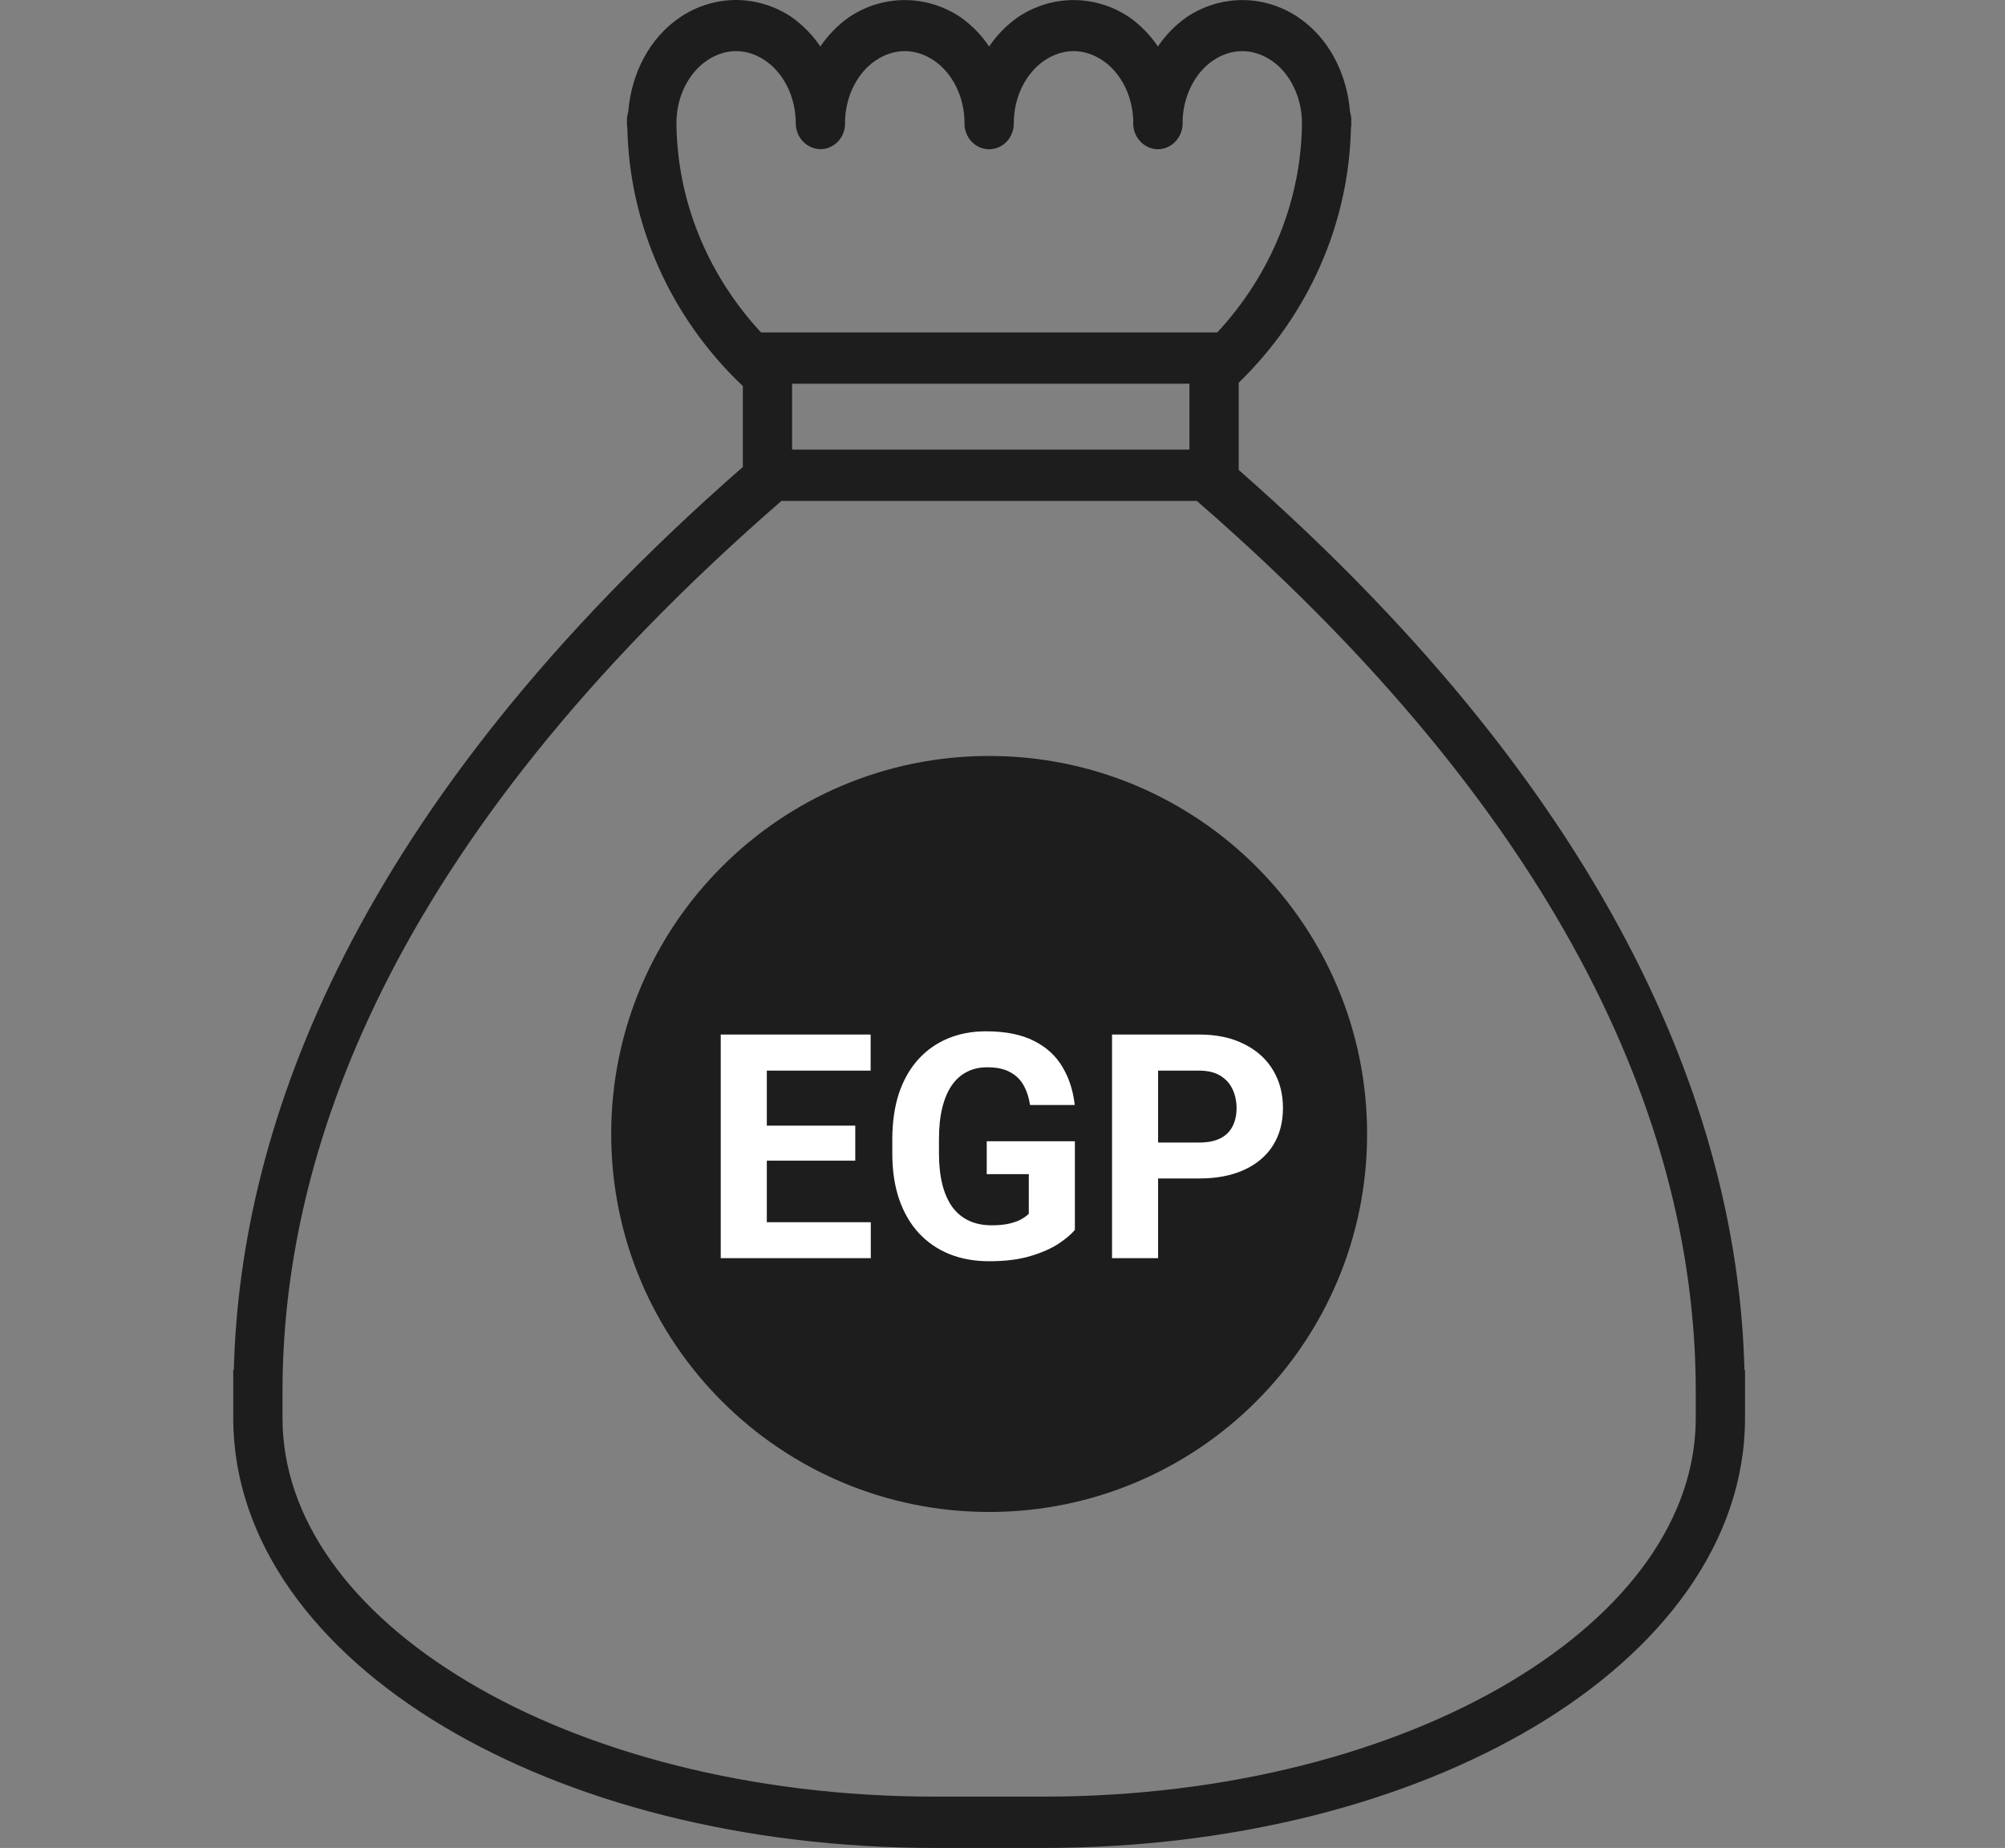 <svg width="51" height="47" viewBox="0 0 51 47" fill="none" xmlns="http://www.w3.org/2000/svg">
<rect x="0" y="0" width="51" height="47" fill="#808080" stroke="none"/>
<g clip-path="url(#clip0_1_5542)">
<g clip-path="url(#clip1_1_5542)">
<path fill-rule="evenodd" clip-rule="evenodd" d="M18.721 -2.59618e-09C18.22 0.001 17.73 0.151 17.308 0.433C16.524 0.957 16.059 1.863 15.98 2.848C15.958 2.917 15.947 2.99 15.947 3.062L15.95 3.111L15.947 3.133C15.947 3.175 15.951 3.218 15.957 3.258C16.011 5.716 17.053 8.06 18.863 9.788C18.874 9.798 18.884 9.807 18.895 9.817L18.895 11.877C9.02 20.511 6.105 28.612 5.948 34.841L5.933 34.841L5.933 36.067C5.933 39.22 8.048 41.981 11.281 43.91C14.514 45.84 18.915 47 23.782 47L26.538 47C31.405 47 35.806 45.838 39.039 43.91C42.272 41.981 44.387 39.22 44.387 36.067L44.387 34.84L44.372 34.84C44.217 28.629 41.314 20.56 31.508 11.952L31.508 9.734C33.284 8.013 34.308 5.694 34.363 3.264C34.37 3.22 34.374 3.177 34.373 3.133L34.37 3.111L34.373 3.062C34.373 2.99 34.362 2.917 34.34 2.848C34.261 1.863 33.796 0.957 33.012 0.433C32.59 0.152 32.1 0.002 31.6 0.002C31.099 0.002 30.609 0.152 30.188 0.433C29.901 0.634 29.652 0.888 29.453 1.183C29.255 0.888 29.006 0.634 28.719 0.433C28.298 0.152 27.808 0.002 27.308 0.002C26.808 0.002 26.318 0.152 25.897 0.433C25.609 0.634 25.36 0.888 25.16 1.183C24.962 0.888 24.713 0.634 24.426 0.433C24.004 0.152 23.514 0.002 23.014 0.002C22.513 0.002 22.023 0.152 21.601 0.433C21.315 0.634 21.066 0.888 20.867 1.183C20.668 0.888 20.419 0.634 20.133 0.433C19.711 0.151 19.221 0.001 18.721 -2.59618e-09ZM18.721 1.3C18.971 1.3 19.224 1.379 19.457 1.535C19.922 1.846 20.238 2.449 20.241 3.124L20.241 3.133C20.241 3.235 20.263 3.336 20.307 3.427C20.35 3.518 20.414 3.598 20.492 3.659C20.57 3.721 20.66 3.763 20.757 3.782C20.853 3.801 20.952 3.796 21.046 3.769C21.066 3.762 21.086 3.754 21.105 3.745C21.242 3.688 21.354 3.582 21.423 3.446C21.472 3.35 21.497 3.242 21.496 3.133L21.494 3.124C21.497 2.45 21.812 1.845 22.277 1.535C22.745 1.222 23.283 1.222 23.75 1.535C24.218 1.847 24.534 2.455 24.534 3.133C24.533 3.149 24.533 3.164 24.534 3.18C24.541 3.311 24.587 3.437 24.664 3.542C24.744 3.65 24.855 3.73 24.982 3.769C25.108 3.808 25.243 3.805 25.367 3.759C25.491 3.714 25.599 3.629 25.674 3.517C25.749 3.404 25.789 3.27 25.787 3.133C25.787 2.455 26.105 1.847 26.572 1.535C27.04 1.222 27.576 1.222 28.044 1.535C28.507 1.843 28.82 2.444 28.827 3.113L28.824 3.133C28.824 3.306 28.888 3.472 29.004 3.596C29.12 3.72 29.277 3.792 29.443 3.796C29.526 3.797 29.609 3.781 29.686 3.748L29.691 3.745C29.807 3.695 29.906 3.61 29.976 3.501C30.045 3.392 30.082 3.264 30.082 3.133L30.08 3.113C30.086 2.444 30.401 1.843 30.863 1.534C31.33 1.223 31.865 1.223 32.334 1.534C32.797 1.843 33.11 2.442 33.117 3.111C33.105 5.079 32.34 6.971 30.963 8.455L19.358 8.455C17.983 6.971 17.217 5.079 17.206 3.111C17.212 2.442 17.526 1.843 17.989 1.535C18.222 1.379 18.471 1.3 18.723 1.3L18.721 1.3ZM20.148 9.759L30.255 9.759L30.255 11.435L20.148 11.435L20.148 9.759ZM19.876 12.741L30.444 12.741C40.525 21.497 43.134 29.453 43.134 35.385L43.134 36.067C43.134 38.609 41.409 40.989 38.415 42.776C35.422 44.562 31.213 45.695 26.538 45.695L23.782 45.695C19.108 45.695 14.897 44.562 11.905 42.776C8.911 40.989 7.186 38.609 7.186 36.067L7.186 35.385C7.186 29.453 9.795 21.497 19.876 12.741Z" fill="#1D1D1D"/>
<path d="M25.16 38.455C30.47 38.455 34.774 34.15 34.774 28.841C34.774 23.531 30.47 19.227 25.16 19.227C19.851 19.227 15.547 23.531 15.547 28.841C15.547 34.15 19.851 38.455 25.16 38.455Z" fill="#1D1D1D"/>
<path d="M22.15 31.086L22.15 32L19.122 32L19.122 31.086L22.15 31.086ZM19.505 26.312L19.505 32L18.333 32L18.333 26.312L19.505 26.312ZM21.755 28.629L21.755 29.52L19.122 29.52L19.122 28.629L21.755 28.629ZM22.146 26.312L22.146 27.23L19.122 27.23L19.122 26.312L22.146 26.312ZM27.341 29.027L27.341 31.281C27.253 31.388 27.116 31.504 26.931 31.629C26.746 31.751 26.508 31.857 26.216 31.945C25.924 32.034 25.572 32.078 25.157 32.078C24.79 32.078 24.456 32.018 24.154 31.898C23.852 31.776 23.591 31.598 23.372 31.363C23.156 31.129 22.989 30.842 22.872 30.504C22.755 30.163 22.697 29.773 22.697 29.336L22.697 28.98C22.697 28.543 22.753 28.154 22.864 27.812C22.979 27.471 23.142 27.184 23.353 26.949C23.564 26.715 23.815 26.537 24.107 26.414C24.398 26.292 24.723 26.23 25.079 26.23C25.574 26.23 25.98 26.311 26.298 26.473C26.616 26.631 26.858 26.853 27.025 27.137C27.194 27.418 27.298 27.741 27.337 28.105L26.2 28.105C26.172 27.913 26.117 27.745 26.036 27.602C25.956 27.458 25.84 27.346 25.689 27.266C25.54 27.185 25.348 27.145 25.111 27.145C24.915 27.145 24.741 27.185 24.587 27.266C24.436 27.344 24.308 27.46 24.204 27.613C24.1 27.767 24.021 27.957 23.966 28.184C23.911 28.41 23.884 28.673 23.884 28.973L23.884 29.336C23.884 29.633 23.913 29.896 23.97 30.125C24.027 30.352 24.112 30.543 24.224 30.699C24.338 30.853 24.479 30.969 24.646 31.047C24.812 31.125 25.006 31.164 25.228 31.164C25.413 31.164 25.566 31.148 25.689 31.117C25.814 31.086 25.914 31.048 25.989 31.004C26.068 30.957 26.128 30.913 26.169 30.871L26.169 29.863L25.099 29.863L25.099 29.027L27.341 29.027ZM30.501 29.973L29.052 29.973L29.052 29.059L30.501 29.059C30.725 29.059 30.907 29.022 31.048 28.949C31.189 28.874 31.292 28.77 31.357 28.637C31.422 28.504 31.454 28.354 31.454 28.188C31.454 28.018 31.422 27.861 31.357 27.715C31.292 27.569 31.189 27.452 31.048 27.363C30.907 27.275 30.725 27.23 30.501 27.23L29.458 27.23L29.458 32L28.286 32L28.286 26.312L30.501 26.312C30.947 26.312 31.328 26.393 31.646 26.555C31.966 26.713 32.211 26.934 32.38 27.215C32.549 27.496 32.634 27.818 32.634 28.18C32.634 28.547 32.549 28.865 32.38 29.133C32.211 29.401 31.966 29.608 31.646 29.754C31.328 29.9 30.947 29.973 30.501 29.973Z" fill="white"/>
</g>
</g>
<defs>
<clipPath id="clip0_1_5542">
<rect width="50" height="47" fill="white" transform="translate(0.16)"/>
</clipPath>
<clipPath id="clip1_1_5542">
<rect width="38.455" height="47" fill="white" transform="translate(5.933)"/>
</clipPath>
</defs>
</svg>
